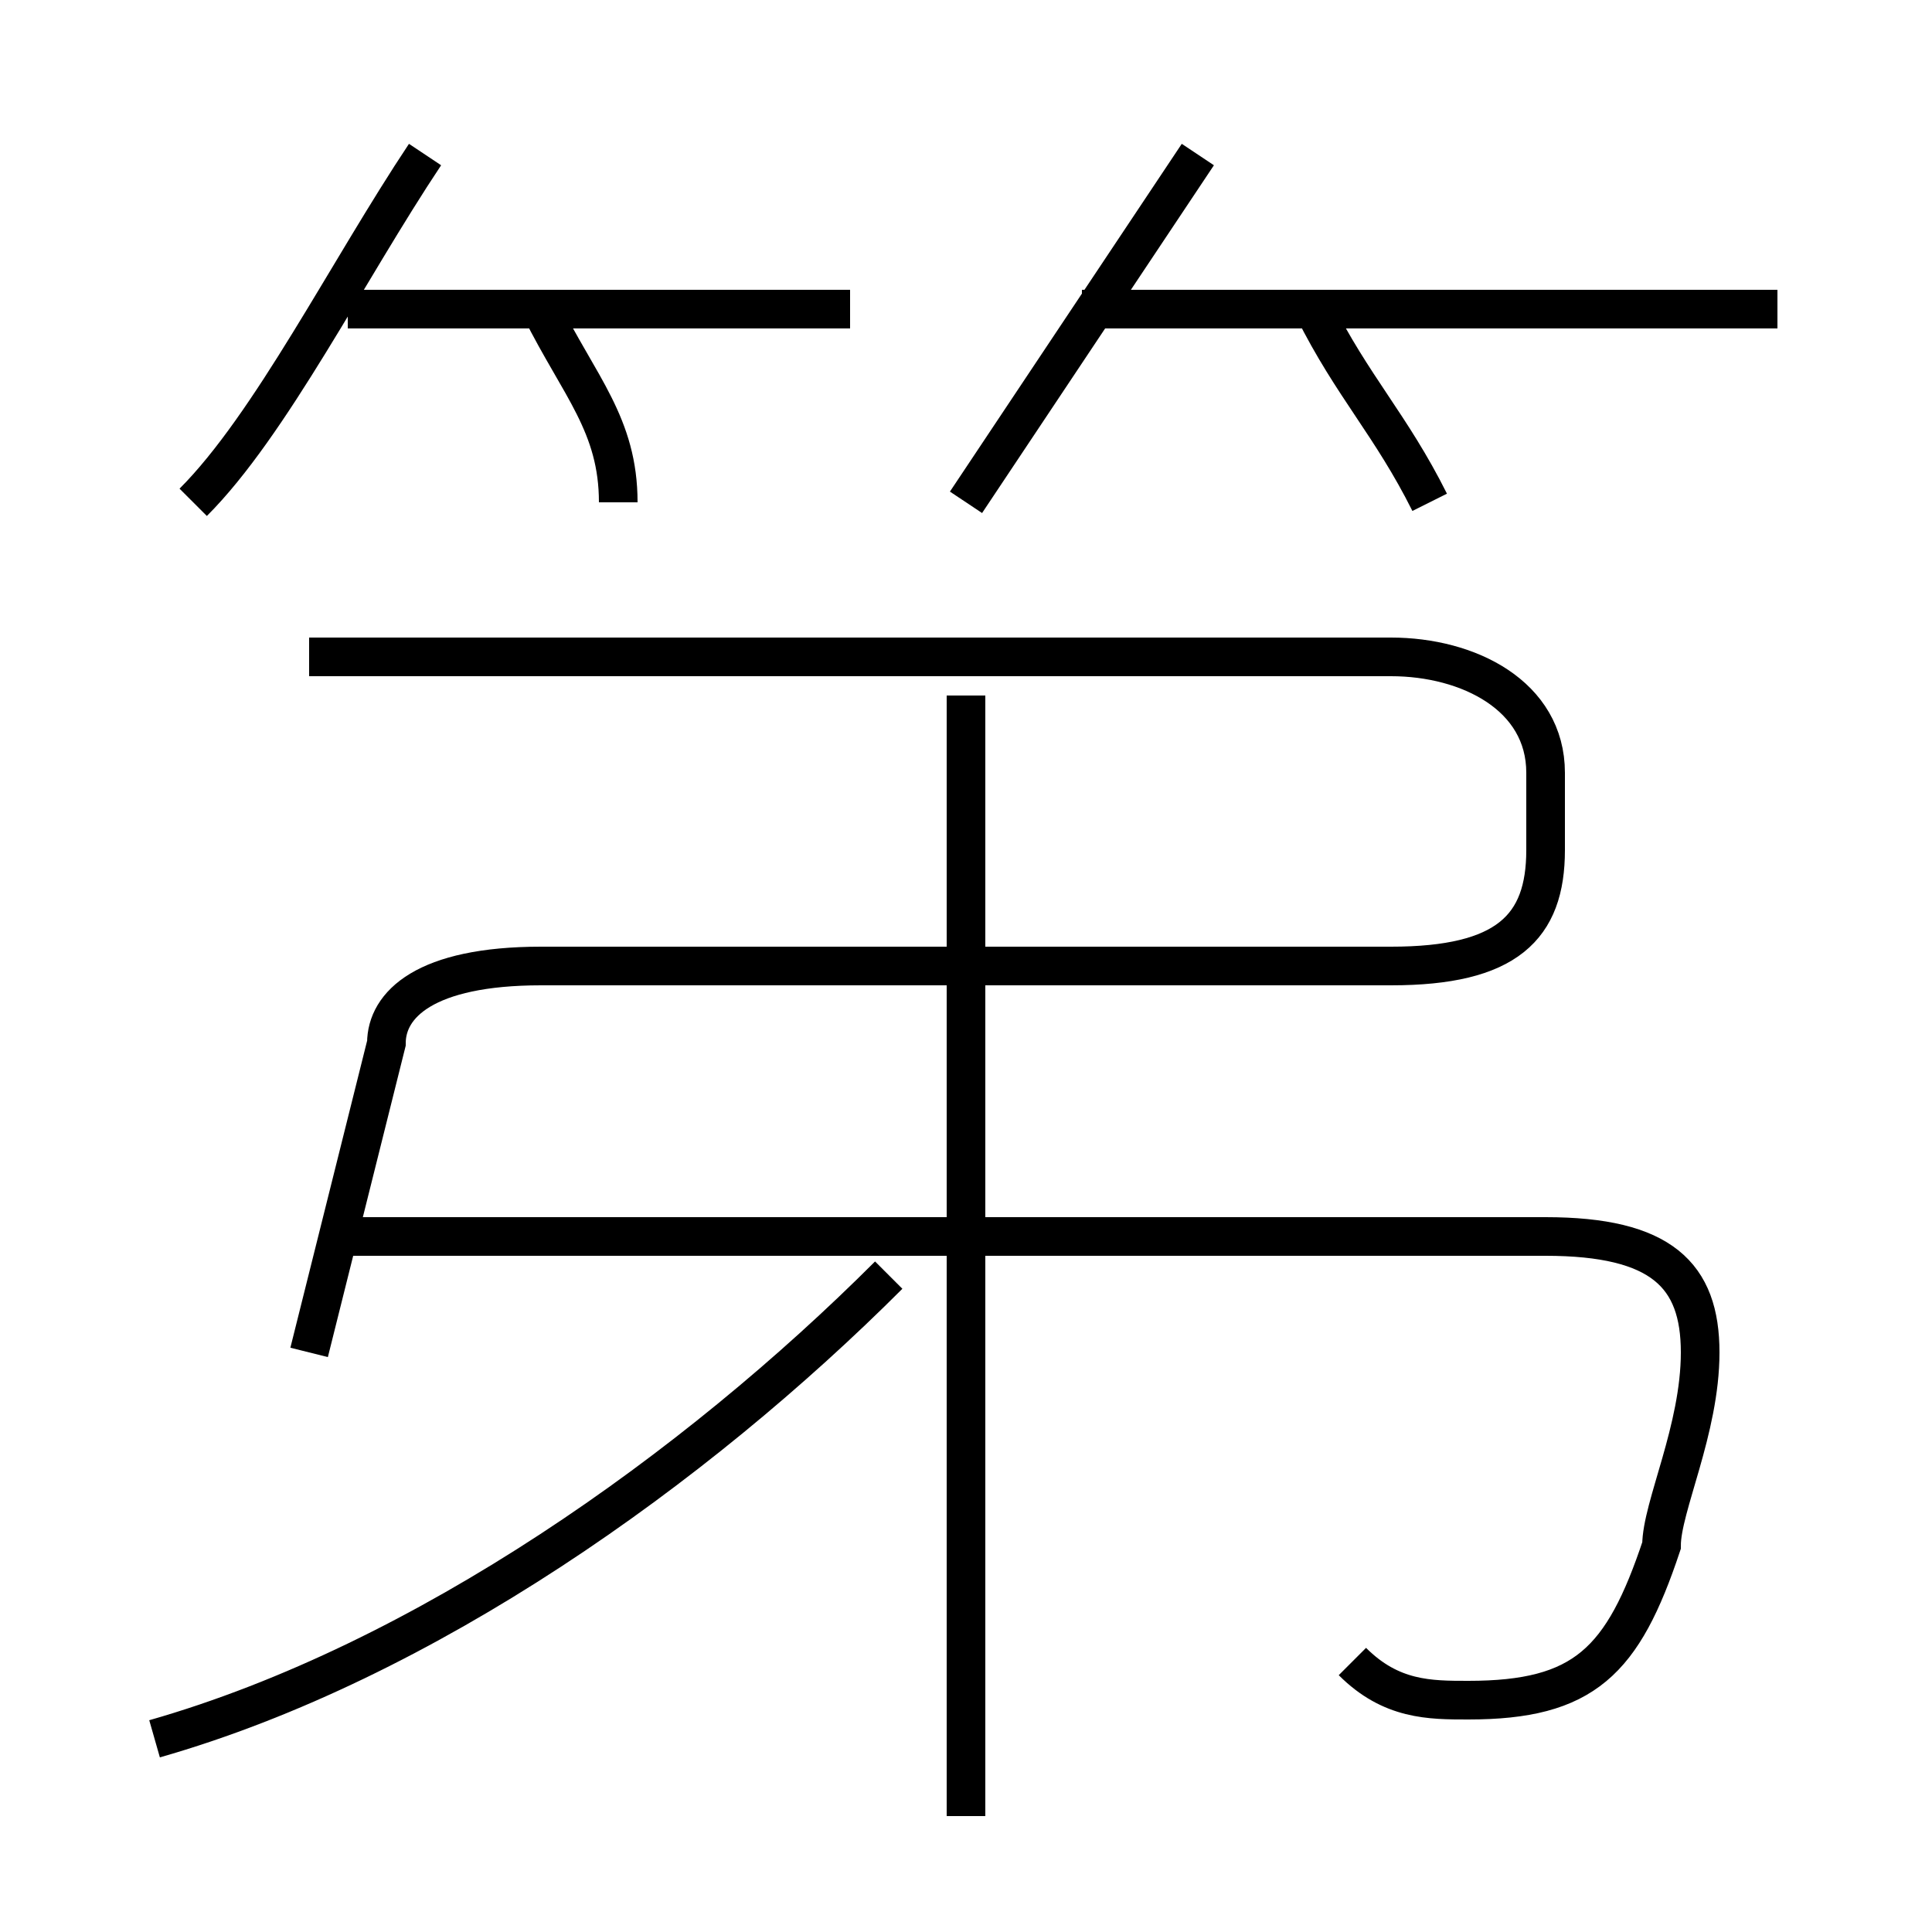 <?xml version='1.0' encoding='utf8'?>
<svg viewBox="0.0 -6.0 50.0 50.0" version="1.1" xmlns="http://www.w3.org/2000/svg">
<rect x="0.0" y="-6.0" width="50.0" height="50.0" fill="#808080" stroke="none"/>
<rect x="-1000" y="-1000" width="2000" height="2000" stroke="white" fill="white"/>
<g style="fill:white;stroke:#000000;  stroke-width:1">
<path d="M 8 -9 L 10 -17 C 10 -18 11 -19 14 -19 L 36 -19 C 39 -19 40 -20 40 -22 L 40 -24 C 40 -26 38 -27 36 -27 L 8 -27 M 4 1 C 11 -1 18 -6 23 -11 M 35 -1 C 36 0 37 0 38 0 C 41 0 42 -1 43 -4 C 43 -5 44 -7 44 -9 C 44 -11 43 -12 40 -12 L 9 -12 M 25 3 L 25 -26 M 5 -31 C 7 -33 9 -37 11 -40 M 16 -31 C 16 -33 15 -34 14 -36 M 22 -36 L 9 -36 M 25 -31 C 27 -34 29 -37 31 -40 M 37 -31 C 36 -33 35 -34 34 -36 M 46 -36 L 28 -36" transform="translate(0.0 38.0)" />
</g>
</svg>